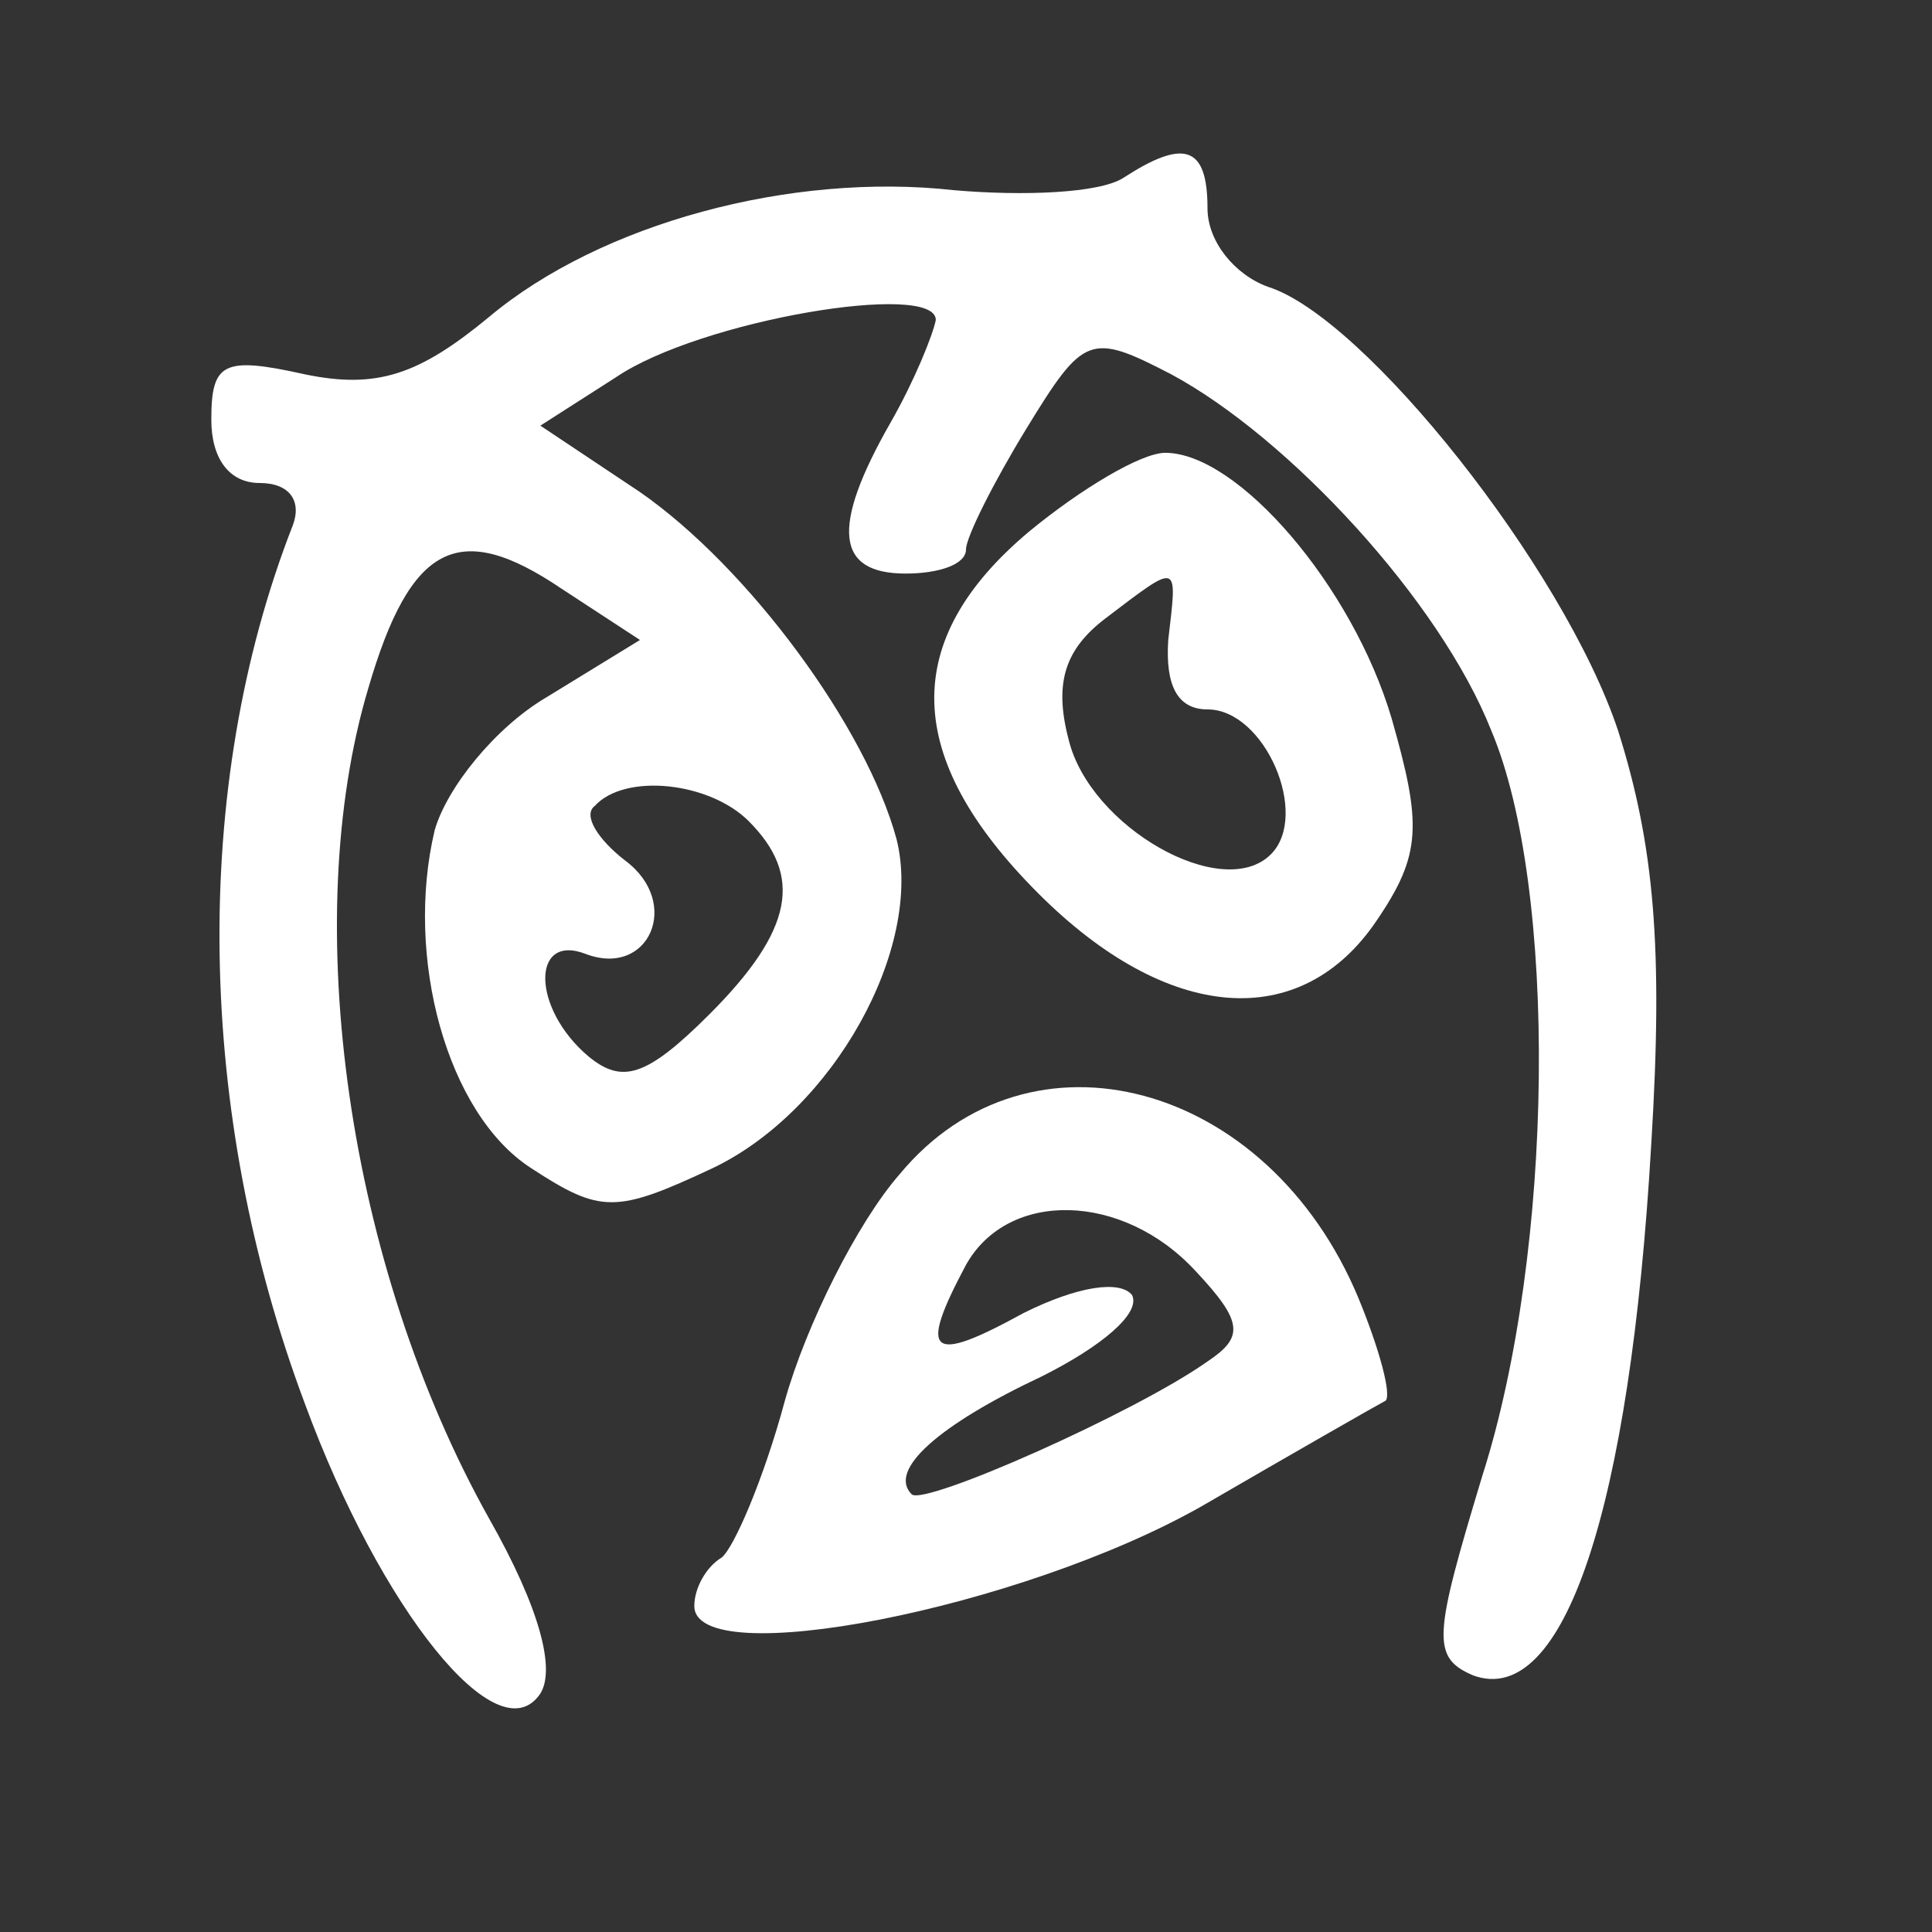 <?xml version="1.0" standalone="no"?>
<!DOCTYPE svg PUBLIC "-//W3C//DTD SVG 20010904//EN"
 "http://www.w3.org/TR/2001/REC-SVG-20010904/DTD/svg10.dtd">
<svg version="1.0" xmlns="http://www.w3.org/2000/svg"
 width="64pt" height="64pt" viewBox="0 0 64 64"
 preserveAspectRatio="xMidYMid meet">

<rect x="0" y="0" width="64" height="64" fill="#333333" stroke="none"/>

<g transform="translate(0,64) scale(0.1,-0.1)"
fill="#ffffff" stroke="none">
<path d="M372 581 c-8 -5 -33 -6 -56 -4 -54 6 -117 -11 -154 -42 -23 -19 -37
-24 -61 -19 -27 6 -31 4 -31 -15 0 -13 6 -21 16 -21 10 0 14 -6 11 -14 -34
-87 -32 -195 4 -291 25 -68 64 -117 78 -96 5 8 0 28 -17 58 -47 84 -63 198
-40 275 14 48 30 56 64 33 l26 -17 -31 -19 c-17 -10 -33 -30 -37 -44 -10 -42
4 -94 32 -112 23 -15 28 -15 60 0 40 19 70 73 61 109 -10 37 -49 90 -85 115
l-33 22 25 16 c28 19 106 32 106 19 -1 -5 -7 -20 -15 -34 -20 -35 -18 -50 5
-50 11 0 20 3 20 8 0 4 9 22 20 40 19 31 21 32 48 18 39 -21 89 -75 106 -118
22 -52 21 -172 -3 -247 -16 -53 -17 -60 -3 -66 30 -11 52 55 59 176 4 65 1 99
-11 137 -18 54 -84 137 -116 147 -11 4 -20 15 -20 26 0 21 -8 23 -28 10z
m-124 -213 c18 -18 15 -36 -13 -64 -21 -21 -29 -23 -40 -14 -19 16 -19 41 -1
34 21 -8 32 17 13 31 -9 7 -14 15 -10 18 10 11 38 8 51 -5z"/>
<path d="M341 464 c-43 -36 -42 -75 3 -120 43 -43 87 -46 112 -9 15 22 15 32
5 67 -13 44 -51 88 -75 88 -8 0 -28 -12 -45 -26z m46 -36 c-1 -15 3 -23 13
-23 19 0 34 -35 21 -48 -16 -16 -60 9 -67 38 -5 19 -1 30 12 40 25 19 24 19
21 -7z"/>
<path d="M298 251 c-14 -16 -31 -50 -38 -75 -7 -26 -17 -49 -21 -52 -5 -3 -9
-10 -9 -16 0 -22 108 -1 168 33 31 18 59 34 61 35 2 2 -2 17 -9 34 -30 72
-109 93 -152 41z m98 -32 c16 -17 16 -22 4 -30 -24 -17 -94 -48 -98 -44 -8 8
9 23 43 39 20 10 33 21 30 27 -4 5 -18 3 -36 -6 -31 -17 -35 -14 -19 16 14 25
52 24 76 -2z"/>
</g>
</svg>
